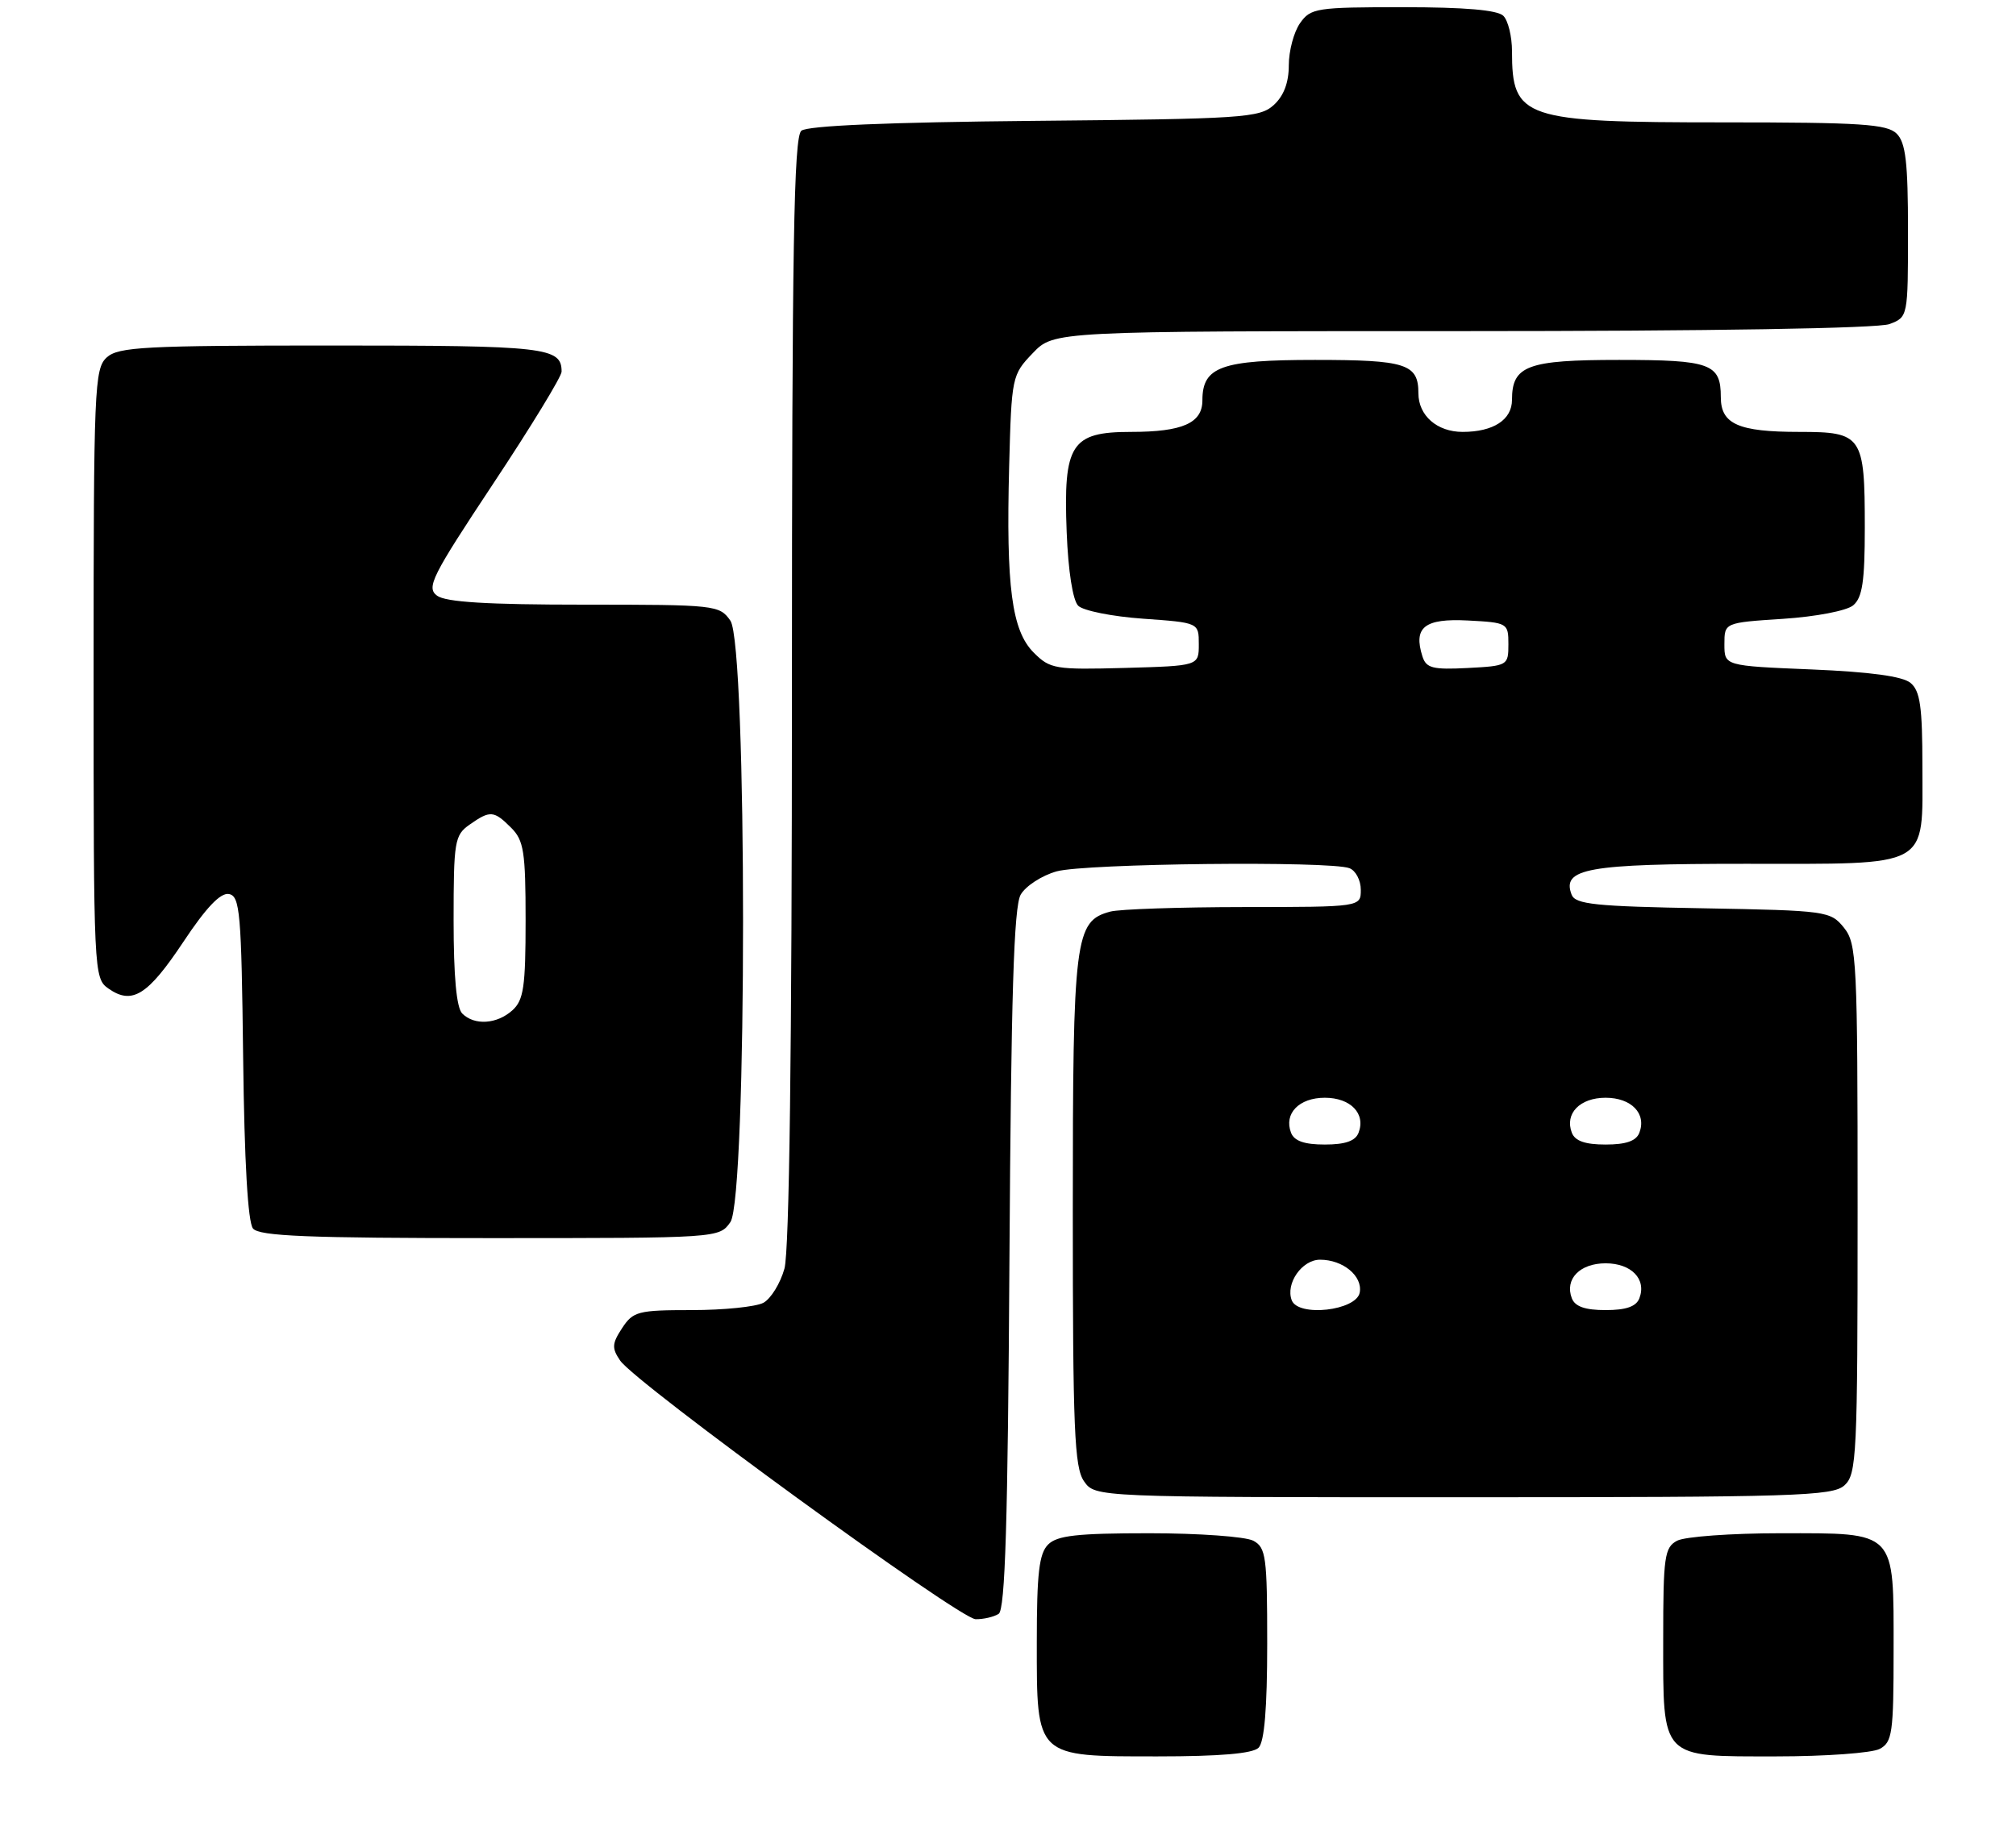 <?xml version="1.0" encoding="UTF-8" standalone="no"?>
<!DOCTYPE svg PUBLIC "-//W3C//DTD SVG 1.1//EN" "http://www.w3.org/Graphics/SVG/1.1/DTD/svg11.dtd" >
<svg xmlns="http://www.w3.org/2000/svg" xmlns:xlink="http://www.w3.org/1999/xlink" version="1.1" viewBox="0 0 280 256">
 <g >
 <path fill="currentColor"
d=" M 174.80 242.80 C 175.61 241.99 176.00 237.32 176.00 228.34 C 176.00 216.24 175.83 214.98 174.07 214.04 C 173.00 213.47 166.51 213.00 159.64 213.00 C 149.61 213.00 146.83 213.31 145.57 214.57 C 144.32 215.82 144.00 218.56 144.00 228.07 C 144.00 244.24 143.74 244.00 160.80 244.00 C 169.42 244.00 173.99 243.61 174.80 242.80 Z  M 261.07 242.96 C 262.82 242.03 263.00 240.76 263.00 229.29 C 263.00 212.49 263.49 213.00 247.28 213.00 C 240.45 213.00 234.00 213.47 232.93 214.04 C 231.18 214.97 231.00 216.24 231.00 227.71 C 231.00 244.51 230.51 244.00 246.72 244.00 C 253.55 244.00 260.00 243.53 261.07 242.96 Z  M 138.70 224.20 C 139.61 223.63 139.98 211.41 140.20 174.97 C 140.43 138.24 140.81 125.97 141.76 124.29 C 142.46 123.08 144.71 121.62 146.76 121.05 C 150.73 119.95 184.74 119.58 187.42 120.61 C 188.29 120.94 189.00 122.29 189.00 123.61 C 189.00 126.00 189.00 126.00 172.75 126.01 C 163.81 126.02 155.47 126.30 154.21 126.64 C 149.28 127.96 149.00 130.17 149.00 168.23 C 149.00 198.58 149.22 203.87 150.56 205.78 C 152.11 208.00 152.11 208.00 203.23 208.00 C 249.39 208.00 254.52 207.84 256.17 206.35 C 257.88 204.80 258.00 202.27 258.00 167.96 C 258.00 133.29 257.89 131.09 256.09 128.86 C 254.23 126.57 253.69 126.49 236.53 126.18 C 221.57 125.92 218.80 125.63 218.28 124.29 C 216.88 120.64 220.47 120.00 242.36 120.00 C 268.39 120.00 267.00 120.76 267.00 106.47 C 267.00 98.19 266.69 95.98 265.35 94.87 C 264.24 93.95 259.75 93.34 251.60 93.00 C 239.50 92.50 239.50 92.50 239.50 89.50 C 239.50 86.50 239.50 86.50 247.63 85.97 C 252.21 85.67 256.47 84.85 257.38 84.10 C 258.66 83.03 259.00 80.79 259.00 73.31 C 259.00 60.51 258.65 60.00 249.90 60.00 C 241.44 60.00 239.00 58.92 239.00 55.16 C 239.00 50.52 237.58 50.00 224.87 50.00 C 212.14 50.00 210.00 50.79 210.00 55.54 C 210.00 58.32 207.41 60.00 203.14 60.00 C 199.59 60.00 197.00 57.73 197.00 54.63 C 197.00 50.55 195.28 50.00 182.63 50.00 C 169.61 50.00 167.00 50.94 167.00 55.62 C 167.00 58.78 164.23 60.00 157.09 60.00 C 148.76 60.00 147.67 61.69 148.15 73.93 C 148.36 79.33 149.00 83.40 149.75 84.15 C 150.44 84.84 154.49 85.65 158.75 85.95 C 166.50 86.50 166.50 86.50 166.50 89.50 C 166.50 92.50 166.50 92.50 156.24 92.79 C 146.55 93.05 145.85 92.94 143.58 90.67 C 140.52 87.61 139.72 81.54 140.16 64.79 C 140.49 52.34 140.55 52.07 143.44 49.06 C 146.37 46.00 146.37 46.00 203.12 46.00 C 237.57 46.00 260.88 45.62 262.43 45.02 C 264.99 44.05 265.00 44.01 265.00 32.10 C 265.00 22.56 264.68 19.82 263.43 18.57 C 262.09 17.24 258.48 17.00 239.38 17.00 C 211.52 17.00 210.00 16.49 210.00 7.12 C 210.00 5.07 209.46 2.86 208.80 2.20 C 207.99 1.39 203.43 1.00 194.86 1.00 C 182.82 1.00 182.03 1.12 180.56 3.22 C 179.70 4.44 179.00 7.08 179.00 9.07 C 179.00 11.48 178.30 13.33 176.90 14.60 C 174.94 16.37 172.64 16.52 143.70 16.79 C 123.31 16.98 112.16 17.46 111.30 18.16 C 110.25 19.03 110.00 34.16 109.99 95.87 C 109.99 145.75 109.63 173.80 108.95 176.24 C 108.38 178.29 107.06 180.43 106.02 180.99 C 104.98 181.54 100.51 182.00 96.09 182.00 C 88.61 182.00 87.93 182.18 86.40 184.51 C 84.99 186.66 84.96 187.29 86.13 189.01 C 88.29 192.17 133.27 224.91 135.50 224.94 C 136.60 224.96 138.04 224.62 138.70 224.20 Z  M 101.44 169.78 C 103.79 166.43 103.79 89.57 101.44 86.22 C 99.93 84.06 99.38 84.00 81.13 84.00 C 67.70 84.00 61.90 83.65 60.70 82.75 C 59.18 81.62 59.96 80.08 68.51 67.18 C 73.73 59.31 78.00 52.31 78.00 51.63 C 78.00 48.24 75.87 48.00 46.13 48.00 C 20.11 48.00 16.44 48.19 14.83 49.65 C 13.11 51.21 13.00 53.90 13.00 93.60 C 13.00 135.19 13.03 135.91 15.06 137.33 C 18.35 139.64 20.52 138.28 25.47 130.84 C 28.64 126.06 30.63 123.98 31.80 124.20 C 33.33 124.49 33.53 126.77 33.77 146.93 C 33.94 161.41 34.43 169.81 35.14 170.67 C 36.02 171.73 42.82 172.00 68.07 172.00 C 99.81 172.00 99.89 171.99 101.44 169.78 Z  M 179.41 180.64 C 178.52 178.31 180.83 175.00 183.34 175.00 C 186.54 175.00 189.28 177.28 188.85 179.57 C 188.37 182.08 180.32 182.99 179.41 180.64 Z  M 218.31 180.36 C 217.29 177.70 219.42 175.50 223.00 175.50 C 226.58 175.50 228.71 177.70 227.69 180.36 C 227.25 181.51 225.84 182.00 223.00 182.00 C 220.16 182.00 218.75 181.51 218.31 180.36 Z  M 179.31 157.36 C 178.29 154.70 180.42 152.50 184.00 152.50 C 187.58 152.50 189.71 154.70 188.69 157.36 C 188.25 158.51 186.84 159.00 184.00 159.00 C 181.16 159.00 179.75 158.51 179.31 157.36 Z  M 218.31 157.36 C 217.29 154.70 219.42 152.50 223.00 152.50 C 226.58 152.50 228.71 154.70 227.69 157.36 C 227.25 158.51 225.84 159.00 223.00 159.00 C 220.16 159.00 218.75 158.51 218.31 157.36 Z  M 197.56 91.19 C 196.27 87.13 197.85 85.89 203.87 86.20 C 209.39 86.49 209.50 86.56 209.50 89.50 C 209.50 92.45 209.40 92.51 203.83 92.80 C 198.99 93.05 198.08 92.82 197.56 91.19 Z  M 64.20 140.80 C 63.40 140.00 63.00 135.66 63.00 127.86 C 63.00 116.86 63.14 116.02 65.22 114.56 C 68.08 112.55 68.59 112.59 71.00 115.00 C 72.75 116.75 73.00 118.33 73.00 127.85 C 73.00 137.08 72.73 138.94 71.17 140.35 C 69.02 142.29 65.89 142.49 64.20 140.80 Z "/>
</g>
</svg>